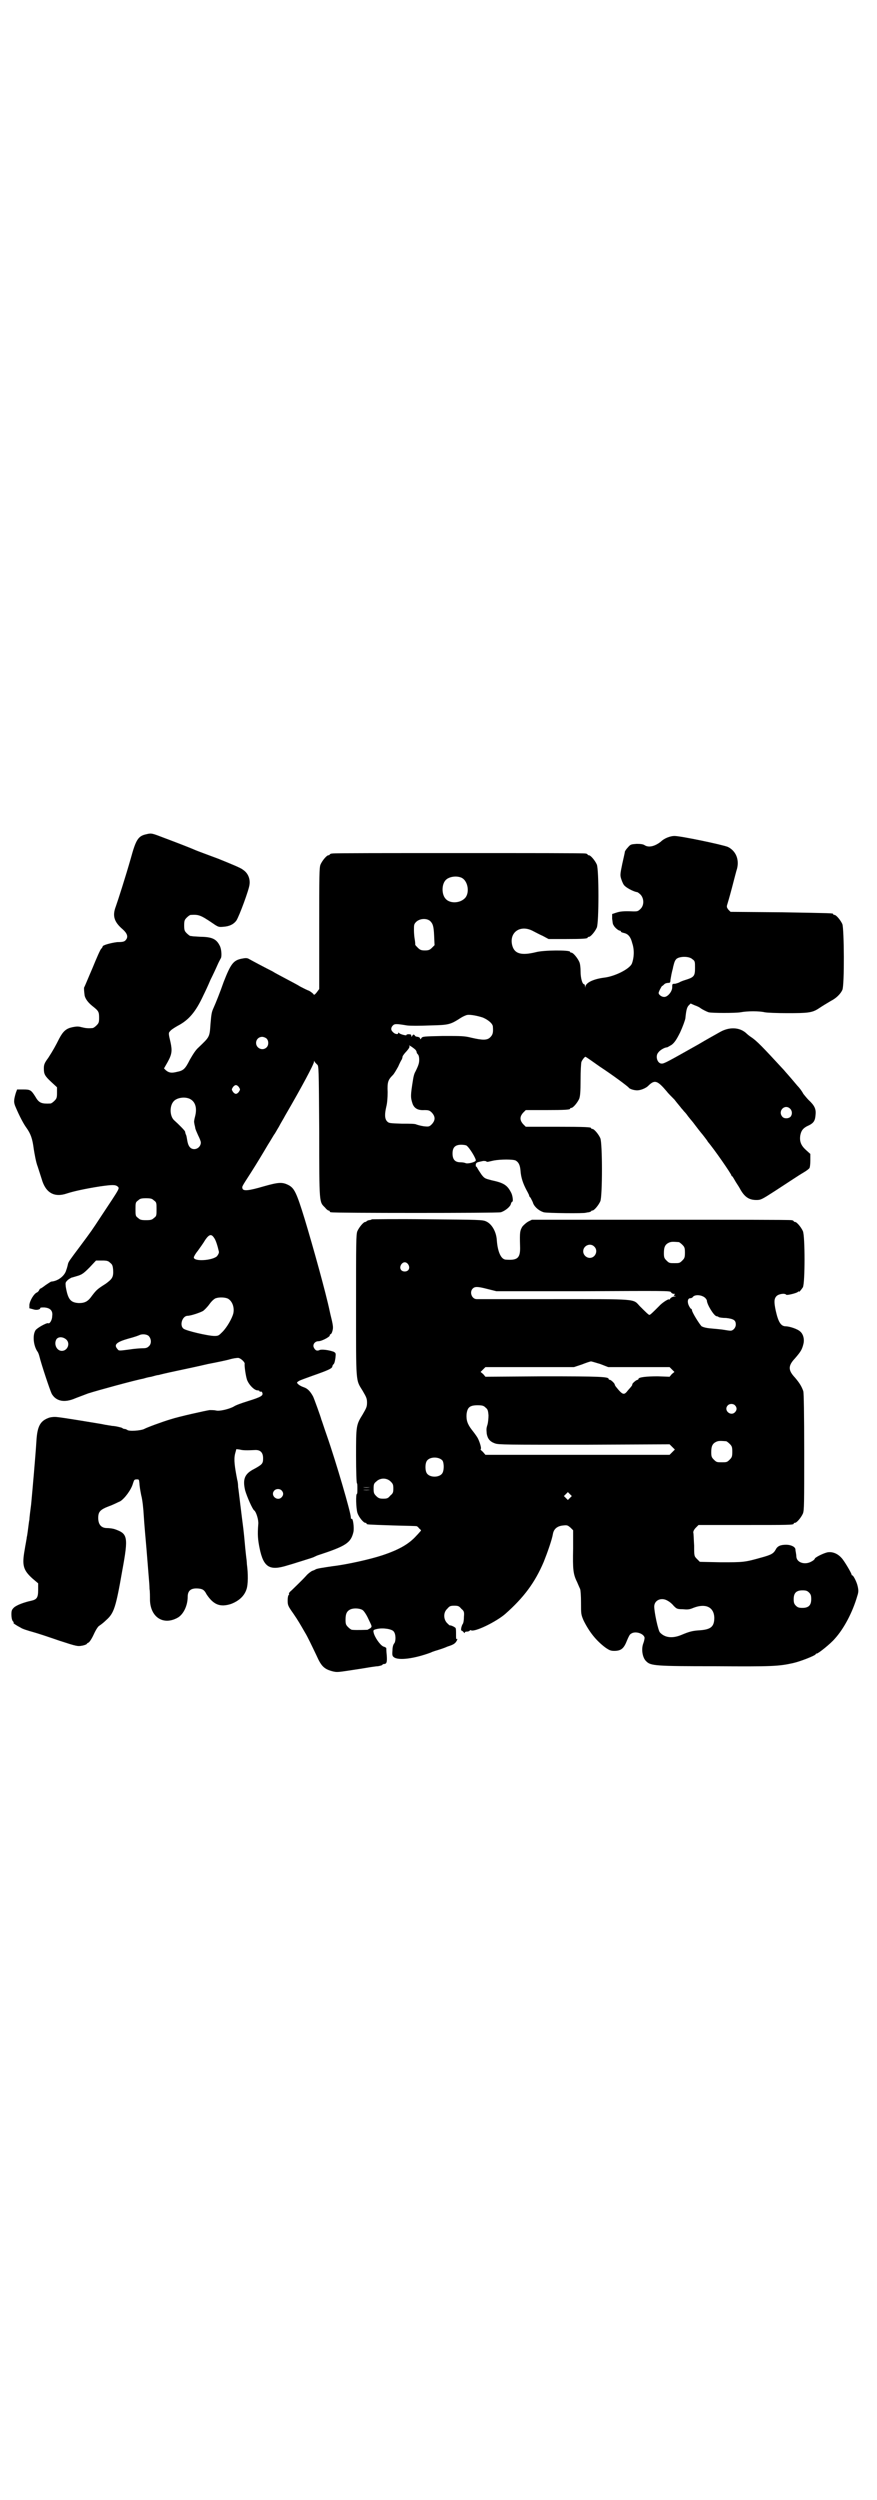 <?xml version="1.0" standalone="no"?>
<!DOCTYPE svg PUBLIC "-//W3C//DTD SVG 20010904//EN"
 "http://www.w3.org/TR/2001/REC-SVG-20010904/DTD/svg10.dtd">
<svg version="1.0" xmlns="http://www.w3.org/2000/svg"
 width="1000pt" height="2850pt" viewBox="0 0 1000 2850"
 preserveAspectRatio="xMidYMid meet">
<g transform="translate(0,2850) scale(0.5,-0.5)"
fill="#000000" stroke="none">
<path d="M334 3798 c-19 -4 -24 -12 -36 -56 -12 -42 -29 -95 -34 -109 -8 -21
-4 -35 16 -52 10 -9 13 -17 7 -24 -3 -4 -7 -5 -20 -5 -15 -2 -33 -7 -33 -10 0
-1 -1 -3 -3 -5 -2 -1 -11 -22 -20 -44 -10 -23 -18 -43 -19 -44 -1 -2 0 -11 1
-19 2 -8 8 -16 18 -24 14 -11 15 -13 15 -27 0 -10 -1 -12 -6 -17 -3 -3 -7 -6
-9 -6 -11 -1 -17 0 -25 2 -7 2 -11 2 -21 0 -14 -3 -21 -9 -30 -26 -8 -16 -14
-27 -25 -44 -9 -12 -10 -16 -10 -24 0 -13 2 -17 17 -31 l13 -12 0 -13 c0 -11
-1 -13 -6 -18 -3 -3 -7 -6 -9 -6 -20 -1 -26 1 -34 15 -10 16 -12 17 -28 17
l-14 0 -3 -8 c-5 -17 -5 -22 0 -33 8 -19 18 -38 24 -46 10 -14 14 -25 17 -49
2 -12 5 -30 9 -40 3 -9 7 -22 9 -28 9 -32 29 -43 58 -33 15 5 43 11 75 16 28
4 35 4 40 0 5 -5 7 -1 -38 -69 -21 -32 -21 -32 -47 -67 -24 -32 -27 -36 -28
-41 -2 -9 -3 -11 -5 -17 -5 -12 -19 -22 -33 -23 -1 0 -7 -4 -13 -8 -5 -4 -11
-8 -12 -8 -1 0 -2 -2 -3 -4 -1 -2 -3 -4 -5 -5 -6 -2 -16 -18 -17 -28 0 -5 0
-9 0 -8 1 0 4 -1 8 -2 8 -3 17 -1 17 3 0 1 4 1 9 1 14 -1 20 -8 18 -20 0 -9
-6 -18 -9 -16 -3 2 -26 -11 -29 -16 -7 -11 -5 -34 4 -48 2 -2 4 -8 5 -12 4
-17 24 -77 28 -85 10 -17 29 -21 54 -10 8 3 21 8 29 11 22 7 106 30 127 34 3
1 10 3 17 4 7 2 14 4 17 4 3 1 20 5 39 9 19 4 52 11 73 16 21 4 45 9 51 11 7
2 15 3 18 3 5 0 15 -9 15 -13 -1 -4 2 -26 5 -36 4 -12 17 -25 24 -25 3 0 5 -1
5 -2 0 -1 1 -2 2 -1 1 1 3 0 4 -2 3 -7 -2 -10 -34 -20 -13 -4 -27 -9 -31 -12
-11 -6 -33 -11 -40 -9 -4 1 -10 1 -15 1 -8 -1 -71 -15 -89 -21 -20 -6 -55 -19
-60 -22 -8 -4 -36 -6 -39 -2 -2 1 -4 2 -6 2 -2 0 -4 1 -5 2 -1 1 -6 2 -10 3
-4 1 -11 2 -14 2 -3 1 -8 1 -11 2 -3 0 -10 2 -17 3 -18 3 -84 14 -96 15 -7 1
-14 0 -18 -1 -21 -7 -28 -19 -30 -54 -2 -33 -9 -112 -12 -144 -2 -15 -4 -31
-4 -35 -1 -4 -2 -14 -3 -21 -1 -7 -2 -16 -3 -19 0 -3 -3 -17 -5 -30 -6 -34 -3
-45 18 -64 l13 -11 0 -15 c0 -18 -3 -22 -17 -25 -14 -3 -31 -9 -38 -15 -5 -5
-6 -7 -6 -16 0 -6 1 -12 3 -15 2 -2 3 -4 2 -4 -3 0 8 -7 16 -11 4 -3 17 -7 28
-10 11 -3 38 -12 61 -20 40 -13 41 -13 52 -11 5 1 10 3 10 4 0 1 2 2 4 3 2 1
7 8 12 19 5 11 10 18 12 19 3 2 10 7 16 13 18 16 22 28 37 114 14 76 12 83
-16 93 -5 2 -14 3 -19 3 -13 0 -20 8 -20 23 0 14 4 19 25 27 9 3 20 9 25 11
10 6 25 26 29 40 3 9 3 10 9 10 5 0 5 0 6 -9 0 -5 2 -17 4 -27 3 -11 5 -31 6
-49 1 -17 4 -50 6 -73 2 -23 4 -51 5 -62 1 -11 2 -24 2 -30 1 -5 1 -17 1 -25
1 -39 30 -58 62 -41 14 7 24 28 24 48 0 15 8 21 26 19 8 -1 12 -3 17 -13 16
-24 31 -30 56 -22 18 7 30 18 35 33 4 11 4 36 1 58 0 4 -1 13 -2 20 -3 27 -3
34 -6 60 -2 15 -5 40 -7 56 -2 16 -4 34 -5 40 0 6 -1 13 -2 16 -6 31 -8 46 -5
59 l3 11 8 -1 c7 -2 16 -2 36 -1 11 0 17 -6 17 -19 0 -12 -2 -14 -20 -24 -22
-11 -27 -23 -21 -49 4 -14 17 -44 21 -46 4 -3 10 -21 9 -31 -2 -24 -1 -35 3
-55 9 -44 23 -52 64 -39 11 3 29 9 39 12 10 3 19 6 21 7 2 1 6 3 9 4 64 21 75
28 81 53 2 10 -1 32 -4 30 -1 -1 -2 1 -2 4 0 10 -33 124 -55 187 -6 17 -11 33
-12 35 -2 8 -17 49 -19 53 -6 11 -12 18 -21 21 -6 2 -11 5 -13 7 -4 4 -3 4 1
7 3 2 17 7 31 12 37 13 46 17 46 22 0 1 1 3 3 5 2 2 3 8 4 14 1 11 1 11 -4 14
-11 4 -27 6 -32 4 -6 -3 -10 -1 -13 5 -4 7 2 15 10 15 8 0 26 10 26 13 0 2 1
3 2 3 1 0 3 3 4 7 2 7 2 11 -2 28 -1 4 -3 12 -4 17 -9 43 -38 147 -57 210 -19
62 -24 71 -37 78 -14 7 -22 7 -57 -3 -34 -10 -46 -11 -48 -5 -1 5 -3 2 19 36
14 22 26 42 39 64 2 3 5 8 14 23 2 2 6 10 11 18 4 8 11 19 14 25 39 67 66 118
66 123 0 3 1 3 1 1 1 -2 4 -5 6 -7 4 -3 4 -4 5 -154 0 -165 0 -159 13 -172 3
-4 7 -7 8 -7 2 0 3 -1 3 -2 0 -1 1 -2 3 -2 7 -2 380 -2 387 0 10 3 22 13 23
19 1 3 2 5 3 5 3 0 1 14 -2 20 -9 18 -17 23 -45 29 -15 4 -16 4 -23 13 -4 6
-8 12 -9 14 -1 2 -2 4 -3 4 -1 0 -1 2 -1 5 1 5 3 5 17 8 3 0 6 0 7 -1 2 -2 3
-1 17 2 16 3 44 3 50 0 7 -4 10 -11 11 -23 1 -16 6 -30 14 -45 4 -7 6 -12 6
-12 -1 0 0 -2 3 -5 2 -4 5 -9 6 -13 4 -9 14 -17 24 -20 7 -2 93 -3 96 -1 1 0
4 1 7 1 3 1 5 2 5 2 0 1 1 2 3 2 4 0 14 12 18 21 5 11 5 133 0 144 -4 9 -14
21 -18 21 -2 0 -3 1 -3 2 0 2 -11 3 -80 3 l-69 0 -6 6 c-8 9 -8 17 0 26 l6 6
45 0 c46 0 56 1 56 3 0 1 1 2 3 2 4 0 14 12 18 21 2 6 3 15 3 43 0 20 1 38 2
41 2 5 9 14 10 11 1 0 15 -10 32 -22 29 -19 64 -45 66 -48 2 -3 12 -6 19 -6 8
0 20 5 25 10 15 15 21 13 43 -13 2 -3 10 -11 17 -18 6 -8 14 -17 16 -20 3 -3
5 -6 6 -7 1 -1 5 -5 9 -11 4 -5 8 -10 9 -11 1 -1 4 -5 7 -9 6 -8 10 -13 14
-18 1 -1 5 -6 8 -10 3 -4 7 -9 7 -10 14 -16 54 -74 54 -77 0 -1 1 -2 2 -2 1
-1 4 -6 8 -13 4 -6 9 -14 11 -18 10 -17 20 -23 36 -23 10 0 12 1 43 21 40 26
53 35 65 42 7 4 13 9 13 10 1 1 2 9 2 17 l0 15 -10 9 c-11 10 -15 19 -13 33 2
11 6 16 15 21 16 7 19 12 20 28 1 12 -3 20 -16 32 -3 3 -8 9 -12 14 -3 6 -9
14 -14 19 -20 24 -26 30 -30 35 -49 53 -62 67 -76 76 -3 2 -8 6 -11 9 -15 13
-38 14 -59 2 -23 -13 -27 -15 -49 -28 -71 -40 -78 -44 -84 -44 -10 0 -15 17
-8 25 4 6 15 12 20 12 1 0 6 3 11 6 6 5 10 10 19 28 6 13 11 27 12 32 2 21 4
25 7 29 l5 5 9 -4 c6 -2 12 -5 14 -7 3 -2 12 -7 18 -9 7 -2 62 -2 73 0 15 3
43 3 55 0 5 -1 28 -2 52 -2 46 0 56 1 70 10 12 8 19 12 29 18 12 6 22 16 26
25 5 11 4 139 0 150 -4 9 -14 21 -18 21 -2 0 -3 1 -3 2 0 2 -1 2 -119 4 l-115
1 -5 5 c-3 4 -4 6 -3 10 1 3 6 20 11 39 5 19 10 39 12 45 5 21 -3 40 -21 49
-12 5 -107 25 -122 25 -9 0 -23 -5 -31 -13 -14 -11 -28 -14 -37 -8 -3 2 -8 3
-18 3 -13 -1 -14 -1 -20 -8 -4 -4 -7 -9 -7 -10 0 -2 -3 -14 -6 -28 -5 -24 -5
-26 -2 -35 2 -6 5 -13 8 -15 6 -6 23 -14 28 -14 1 0 5 -3 8 -6 8 -9 8 -24 0
-32 -6 -6 -8 -6 -16 -6 -24 1 -31 0 -40 -3 l-9 -3 0 -11 c1 -5 1 -12 3 -14 2
-5 11 -13 15 -13 1 0 2 -1 2 -2 0 -1 2 -2 6 -3 10 -2 16 -8 20 -24 5 -15 4
-33 -1 -46 -5 -12 -38 -29 -63 -32 -24 -3 -41 -11 -43 -20 0 -4 0 -4 -1 1 0 2
-1 4 -2 4 -4 0 -8 14 -8 29 0 9 -1 18 -3 22 -4 9 -14 21 -18 21 -2 0 -3 1 -3
2 0 4 -60 4 -78 -1 -33 -8 -49 -4 -54 16 -7 29 18 47 46 33 6 -3 17 -9 24 -12
l13 -7 39 0 c40 0 50 1 50 3 0 1 1 2 3 2 4 0 14 12 18 21 5 11 5 133 0 144 -4
9 -14 21 -18 21 -2 0 -3 1 -3 2 0 0 -2 2 -5 2 -4 1 -133 1 -289 1 -156 0 -285
0 -288 -1 -4 0 -6 -2 -6 -2 0 -1 -1 -2 -3 -2 -4 0 -14 -12 -18 -21 -3 -7 -3
-24 -3 -146 l0 -138 -6 -8 c-4 -5 -6 -6 -7 -4 0 1 -5 5 -10 8 -6 2 -15 7 -21
10 -6 4 -20 11 -31 17 -11 6 -25 13 -31 17 -16 8 -48 25 -55 29 -4 2 -7 2 -17
0 -18 -4 -24 -12 -40 -53 -8 -23 -18 -48 -23 -59 -4 -9 -5 -12 -7 -37 -2 -30
-2 -29 -27 -53 -7 -6 -13 -16 -20 -28 -11 -22 -15 -25 -30 -28 -12 -3 -18 -2
-25 4 l-4 4 8 14 c10 18 11 26 7 45 -5 21 -5 22 -1 26 2 3 10 8 17 12 25 13
41 31 59 70 4 8 11 23 16 35 6 12 13 27 16 34 3 7 7 14 8 16 2 5 1 21 -3 28
-7 14 -16 19 -38 20 -8 0 -17 1 -20 1 -3 0 -7 1 -9 1 -1 0 -5 3 -8 6 -5 5 -6
7 -6 18 0 11 1 13 6 18 3 3 7 6 9 6 18 1 22 0 50 -19 13 -9 14 -9 25 -8 14 1
23 6 29 14 7 11 29 71 30 82 2 14 -4 27 -15 34 -4 4 -29 14 -56 25 -27 10 -51
19 -53 20 -2 1 -12 5 -22 9 -10 4 -31 12 -47 18 -29 11 -30 12 -42 9z m718
-99 c16 -7 20 -37 7 -48 -12 -11 -34 -11 -43 0 -9 10 -9 32 0 42 7 8 24 11 36
6z m-71 -99 c6 -6 8 -11 9 -33 l1 -22 -6 -6 c-5 -5 -8 -6 -16 -6 -8 0 -11 1
-16 6 -3 3 -6 6 -6 7 0 1 0 5 -1 11 -1 5 -2 15 -2 22 0 12 0 14 5 19 8 8 24 9
32 2z m598 -87 c6 -4 6 -6 6 -20 0 -18 -2 -21 -21 -27 -7 -2 -14 -5 -15 -6 -2
-1 -6 -2 -9 -3 -7 0 -7 0 -7 -8 0 -10 -11 -23 -19 -22 -5 0 -12 5 -12 9 0 3 7
16 8 16 1 0 3 2 5 4 2 2 6 3 9 3 4 0 5 1 5 7 1 5 2 12 3 16 1 5 3 11 3 13 3
12 4 15 8 19 8 6 29 6 36 -1z m-478 -133 c12 -5 23 -14 23 -21 1 -13 0 -18 -6
-24 -7 -7 -17 -7 -43 -1 -16 4 -22 4 -65 4 -43 -1 -47 -1 -49 -5 -2 -3 -3 -3
-3 -1 0 2 -2 3 -5 4 -3 0 -6 1 -7 3 -2 3 -4 3 -6 -1 -2 -3 -2 -2 -2 1 0 2 -2
3 -6 3 -3 0 -6 -1 -5 -2 1 -2 -16 2 -17 5 -1 1 -2 1 -2 -1 0 -3 -8 -2 -12 3
-5 4 -5 10 0 15 4 4 8 4 32 0 8 -1 28 -1 53 0 44 1 46 2 71 18 5 3 12 6 14 6
7 1 23 -2 35 -6z m-493 -48 c5 -5 5 -15 0 -20 -9 -9 -24 -2 -24 10 0 8 6 14
14 14 3 0 8 -2 10 -4z m339 -25 c1 -1 3 -4 3 -5 0 -2 1 -4 3 -6 2 -2 3 -7 3
-12 0 -7 -1 -12 -9 -28 -2 -3 -4 -10 -5 -17 -6 -37 -6 -41 -1 -56 4 -10 12
-15 27 -14 10 0 12 -1 17 -6 8 -9 8 -17 0 -26 -6 -6 -7 -6 -18 -5 -7 1 -14 3
-17 4 -3 2 -14 2 -34 2 -27 1 -29 1 -33 5 -6 6 -6 17 -2 34 2 8 3 20 3 33 -1
23 1 28 12 39 3 3 8 12 12 19 3 7 7 15 8 16 1 2 2 5 2 7 0 1 4 7 9 12 7 8 8
11 6 13 -2 2 6 -2 14 -9z m-402 -86 c3 -5 3 -5 0 -10 -2 -3 -5 -5 -7 -5 -2 0
-5 2 -7 5 -3 5 -3 5 0 10 2 3 5 5 7 5 2 0 5 -2 7 -5z m-113 -26 c13 -6 18 -20
13 -40 -2 -7 -3 -14 -2 -15 0 -2 1 -6 2 -10 0 -4 4 -12 7 -19 3 -6 6 -13 6
-16 0 -8 -7 -15 -15 -15 -9 0 -14 7 -16 20 -1 6 -2 12 -3 13 -1 2 -1 3 -2 7 0
2 -15 17 -24 25 -11 9 -12 33 -2 44 7 8 24 11 36 6z m1370 -23 c5 -5 5 -13 1
-18 -5 -5 -15 -5 -19 0 -11 13 6 30 18 18z m-738 -84 c7 -5 22 -30 21 -34 -1
-4 -19 -8 -23 -6 -2 1 -7 2 -12 2 -12 0 -18 6 -18 20 0 14 6 20 20 20 5 0 11
-1 12 -2z m-713 -125 c6 -4 6 -6 6 -20 0 -14 0 -16 -6 -20 -4 -4 -7 -5 -18 -5
-11 0 -14 1 -18 5 -6 4 -6 6 -6 20 0 14 0 16 6 20 4 4 7 5 18 5 11 0 14 -1 18
-5z m137 -85 c4 -5 8 -18 11 -31 1 -3 -1 -7 -4 -11 -10 -10 -53 -13 -53 -3 0
2 4 9 9 15 5 7 13 18 17 25 9 13 14 14 20 5z m-237 -57 c5 -4 6 -6 7 -16 1
-17 -2 -21 -17 -32 -19 -12 -21 -14 -31 -27 -9 -13 -16 -17 -30 -17 -19 1 -25
8 -30 37 -1 10 -1 10 5 16 4 3 8 5 8 5 1 0 7 2 14 4 10 3 14 6 27 19 l15 16
14 0 c11 0 14 -1 18 -5z m269 -82 c10 -6 15 -20 12 -34 -3 -11 -14 -31 -25
-42 -8 -8 -9 -9 -18 -9 -14 0 -66 12 -71 17 -9 8 -2 29 10 29 7 0 28 7 35 11
3 2 10 9 15 16 5 7 11 12 14 13 9 3 22 2 28 -1z m-181 -85 c6 -6 7 -17 1 -23
-4 -4 -7 -5 -14 -5 -5 0 -20 -1 -32 -3 -23 -3 -23 -3 -26 1 -9 10 -3 16 25 24
12 3 23 7 25 8 6 3 17 2 21 -2z m-188 -8 c10 -9 3 -26 -10 -26 -12 0 -19 16
-12 27 5 6 15 5 22 -1z m491 -344 c5 -5 5 -11 0 -16 -10 -10 -27 5 -16 16 4 4
12 4 16 0z"/>
<path d="M848 2920 c-1 -1 -4 -2 -7 -2 -3 -1 -5 -2 -5 -2 0 -1 -1 -2 -3 -2 -4
0 -14 -12 -18 -21 -3 -7 -3 -26 -3 -169 0 -181 -1 -169 15 -195 8 -14 10 -17
10 -27 0 -10 -2 -13 -10 -27 -15 -24 -15 -26 -15 -95 0 -34 1 -62 2 -62 1 0 1
-5 1 -12 0 -7 0 -12 -1 -12 -3 0 -2 -33 1 -43 3 -10 14 -23 18 -23 2 0 3 -1 3
-2 0 -2 1 -2 60 -4 30 -1 55 -1 55 -2 0 0 3 -2 5 -5 4 -3 5 -5 3 -6 -1 -1 -5
-6 -9 -10 -17 -19 -39 -32 -78 -45 -27 -9 -80 -21 -114 -25 -20 -3 -34 -5 -38
-7 -1 -1 -6 -3 -9 -4 -3 -2 -9 -6 -13 -11 -11 -12 -25 -25 -33 -33 -4 -3 -7
-7 -6 -8 1 -1 0 -2 -1 -3 -1 -1 -2 -6 -2 -12 0 -11 1 -13 13 -30 11 -16 16
-25 27 -44 5 -8 15 -29 26 -52 11 -25 18 -31 38 -36 10 -2 9 -2 61 6 18 3 36
6 41 6 5 1 9 2 10 3 0 1 2 2 3 2 7 0 8 4 7 20 -1 8 -1 15 -1 16 0 1 -3 3 -7 4
-8 4 -20 22 -22 32 -1 5 -1 6 8 8 13 3 34 0 38 -6 5 -6 5 -22 1 -27 -2 -2 -4
-8 -4 -16 -1 -12 0 -13 4 -16 11 -7 45 -3 83 11 6 3 14 5 17 6 3 1 13 4 22 8
13 4 17 7 20 12 2 4 3 6 1 5 -2 -1 -2 1 -2 10 0 7 0 13 -1 15 -1 2 -11 7 -13
6 -1 0 -4 3 -7 6 -8 9 -8 24 1 32 5 6 7 7 16 7 9 0 11 -1 16 -7 6 -5 7 -7 6
-18 0 -7 -1 -15 -3 -17 -3 -5 -5 -15 -2 -15 1 0 3 -2 4 -3 2 -3 3 -3 3 -1 0 1
2 2 5 2 3 0 5 1 6 2 1 1 2 2 3 1 8 -5 57 19 78 37 43 38 68 72 88 119 8 20 19
51 21 64 2 11 10 18 24 19 9 1 10 0 16 -5 l6 -6 0 -42 c-1 -47 0 -58 9 -76 3
-7 6 -14 7 -16 1 -2 2 -16 2 -31 0 -26 0 -27 6 -41 13 -26 28 -45 49 -61 10
-7 13 -8 21 -8 16 0 22 6 29 24 3 7 6 14 9 15 9 7 29 1 31 -9 0 -2 -1 -8 -3
-13 -5 -13 -2 -33 7 -41 10 -10 21 -11 158 -11 129 -1 144 0 176 7 18 4 50 17
52 20 0 1 1 2 3 2 3 0 31 22 41 34 20 22 40 59 51 97 3 9 3 13 1 22 -2 10 -10
25 -12 25 -1 0 -2 1 -2 2 0 3 -17 32 -23 38 -9 10 -20 14 -30 13 -9 -1 -31
-12 -31 -15 0 -1 -3 -4 -7 -6 -15 -9 -35 -3 -35 12 0 3 -1 7 -1 8 0 1 -1 4 -1
7 0 6 -10 11 -21 11 -13 0 -20 -3 -24 -11 -5 -9 -10 -12 -32 -18 -39 -11 -41
-11 -93 -11 l-48 1 -6 6 c-7 7 -7 7 -7 31 -1 14 -1 27 -2 30 0 3 2 7 6 11 l6
6 103 0 c102 0 114 0 114 3 0 1 1 2 3 2 4 0 14 12 18 21 3 7 3 23 3 140 0 88
-1 135 -2 139 -4 11 -8 18 -19 31 -16 17 -16 27 0 44 13 15 16 20 19 32 3 11
0 23 -7 29 -6 6 -25 12 -33 12 -11 0 -17 9 -23 36 -4 19 -4 27 2 33 5 5 19 7
22 3 1 -2 26 4 27 7 1 1 2 1 2 0 0 -2 5 4 9 10 5 10 5 117 0 128 -4 9 -14 21
-18 21 -2 0 -3 1 -3 2 0 0 -2 2 -5 2 -4 1 -138 1 -299 1 l-293 0 -8 -4 c-4 -2
-11 -8 -14 -12 -5 -9 -6 -11 -5 -44 1 -27 -5 -33 -32 -31 -11 0 -19 17 -21 44
-1 19 -11 37 -24 43 -8 4 -16 4 -134 5 -69 1 -126 0 -127 0z m700 -52 c1 0 5
-3 8 -6 5 -5 6 -7 6 -18 0 -11 -1 -13 -6 -18 -6 -6 -7 -6 -18 -6 -11 0 -12 0
-18 6 -5 5 -6 7 -6 17 0 14 3 20 12 24 5 2 8 2 22 1z m-193 -10 c10 -9 3 -26
-10 -26 -8 0 -15 7 -15 15 0 13 16 20 25 11z m-424 -41 c5 -8 1 -16 -8 -16 -9
0 -13 8 -8 16 2 3 5 5 8 5 3 0 6 -2 8 -5z m181 -56 l20 -5 198 0 c186 1 198 1
200 -2 1 -2 4 -4 7 -4 3 0 3 0 1 -2 -2 -1 -2 -2 1 -3 3 0 3 -1 -1 -1 -3 0 -7
-2 -9 -4 -2 -3 -3 -4 -3 -3 0 3 -16 -7 -23 -15 -13 -13 -20 -20 -22 -20 -2 0
-9 7 -22 20 -16 17 -2 16 -197 16 -94 0 -173 0 -175 0 -11 0 -17 16 -9 24 5 5
11 5 34 -1z m496 -20 c2 -2 4 -5 4 -6 0 -9 16 -35 22 -36 2 0 4 -1 5 -2 2 -1
9 -2 17 -2 17 -2 22 -5 22 -15 0 -7 -6 -14 -12 -14 -3 0 -9 1 -15 2 -5 1 -18
2 -28 3 -13 1 -19 3 -23 5 -5 5 -22 32 -22 37 0 1 -1 3 -2 3 -1 0 -3 3 -5 7
-4 8 -3 17 3 17 2 0 5 1 6 3 5 6 20 5 28 -2z m-239 -151 l18 -7 70 0 70 0 5
-5 6 -6 -6 -5 -5 -6 -27 1 c-26 0 -44 -2 -44 -6 0 -1 -1 -2 -2 -2 -3 0 -12 -8
-12 -10 0 -2 0 -3 -10 -14 -9 -12 -12 -11 -28 9 -1 2 -2 3 -2 4 0 3 -9 11 -11
11 -2 0 -3 1 -3 2 0 5 -19 6 -149 6 l-132 -1 -5 6 -6 5 6 6 5 5 101 0 101 0
18 6 c10 4 19 7 21 7 1 0 11 -3 21 -6z m307 -94 c5 -5 5 -11 0 -16 -10 -10
-27 5 -16 16 4 4 12 4 16 0z m-569 -5 c5 -4 6 -6 7 -18 0 -7 -1 -16 -2 -20 -3
-10 -3 -10 -2 -22 2 -11 7 -18 19 -22 7 -3 31 -3 203 -3 l195 1 6 -6 6 -6 -6
-6 -6 -6 -210 0 -210 0 -6 7 c-4 3 -6 6 -5 6 3 0 -2 17 -7 26 -3 5 -9 13 -13
18 -10 13 -13 22 -12 36 2 15 7 20 25 20 11 0 14 -1 18 -5z m549 -77 c1 0 5
-3 8 -6 5 -5 6 -7 6 -18 0 -11 -1 -13 -6 -18 -6 -6 -7 -6 -18 -6 -11 0 -12 0
-18 6 -5 5 -6 7 -6 17 0 14 3 20 12 24 5 2 8 2 22 1z m-647 -44 c4 -6 4 -24
-1 -30 -7 -9 -27 -9 -34 0 -5 6 -5 24 0 30 7 9 27 9 35 0z m-118 -48 c5 -5 6
-7 6 -16 0 -9 -1 -11 -7 -16 -5 -6 -7 -7 -16 -7 -8 0 -11 1 -16 6 -5 5 -6 7
-6 17 0 10 1 12 6 16 9 9 24 9 33 0z m-47 -13 c-5 -1 -12 -1 -16 0 -5 0 -2 0
7 0 9 0 13 0 9 0z m0 -6 c-5 -1 -12 -1 -16 0 -5 0 -2 0 7 0 9 0 13 0 9 0z
m456 -18 l-5 -5 -4 4 -5 5 4 4 5 5 4 -4 5 -5 -4 -4z m545 -216 c4 -4 5 -7 5
-15 0 -14 -6 -20 -20 -20 -8 0 -11 1 -15 5 -4 4 -5 7 -5 15 0 14 6 20 20 20 8
0 11 -1 15 -5z m-322 -19 c4 -2 10 -7 13 -11 7 -7 8 -8 21 -8 10 -1 15 -1 24
3 28 11 47 2 48 -22 0 -21 -8 -27 -32 -29 -18 -1 -25 -3 -44 -11 -20 -8 -37
-6 -48 6 -4 4 -13 46 -13 59 0 15 17 22 31 13z m-696 -21 c3 -2 9 -11 13 -20
8 -17 9 -17 5 -21 -2 -1 -5 -3 -7 -4 -3 0 -25 -1 -35 0 -2 0 -6 3 -9 6 -5 5
-6 7 -6 17 0 14 3 20 12 24 8 3 21 2 27 -2z"/>
</g>
</svg>

